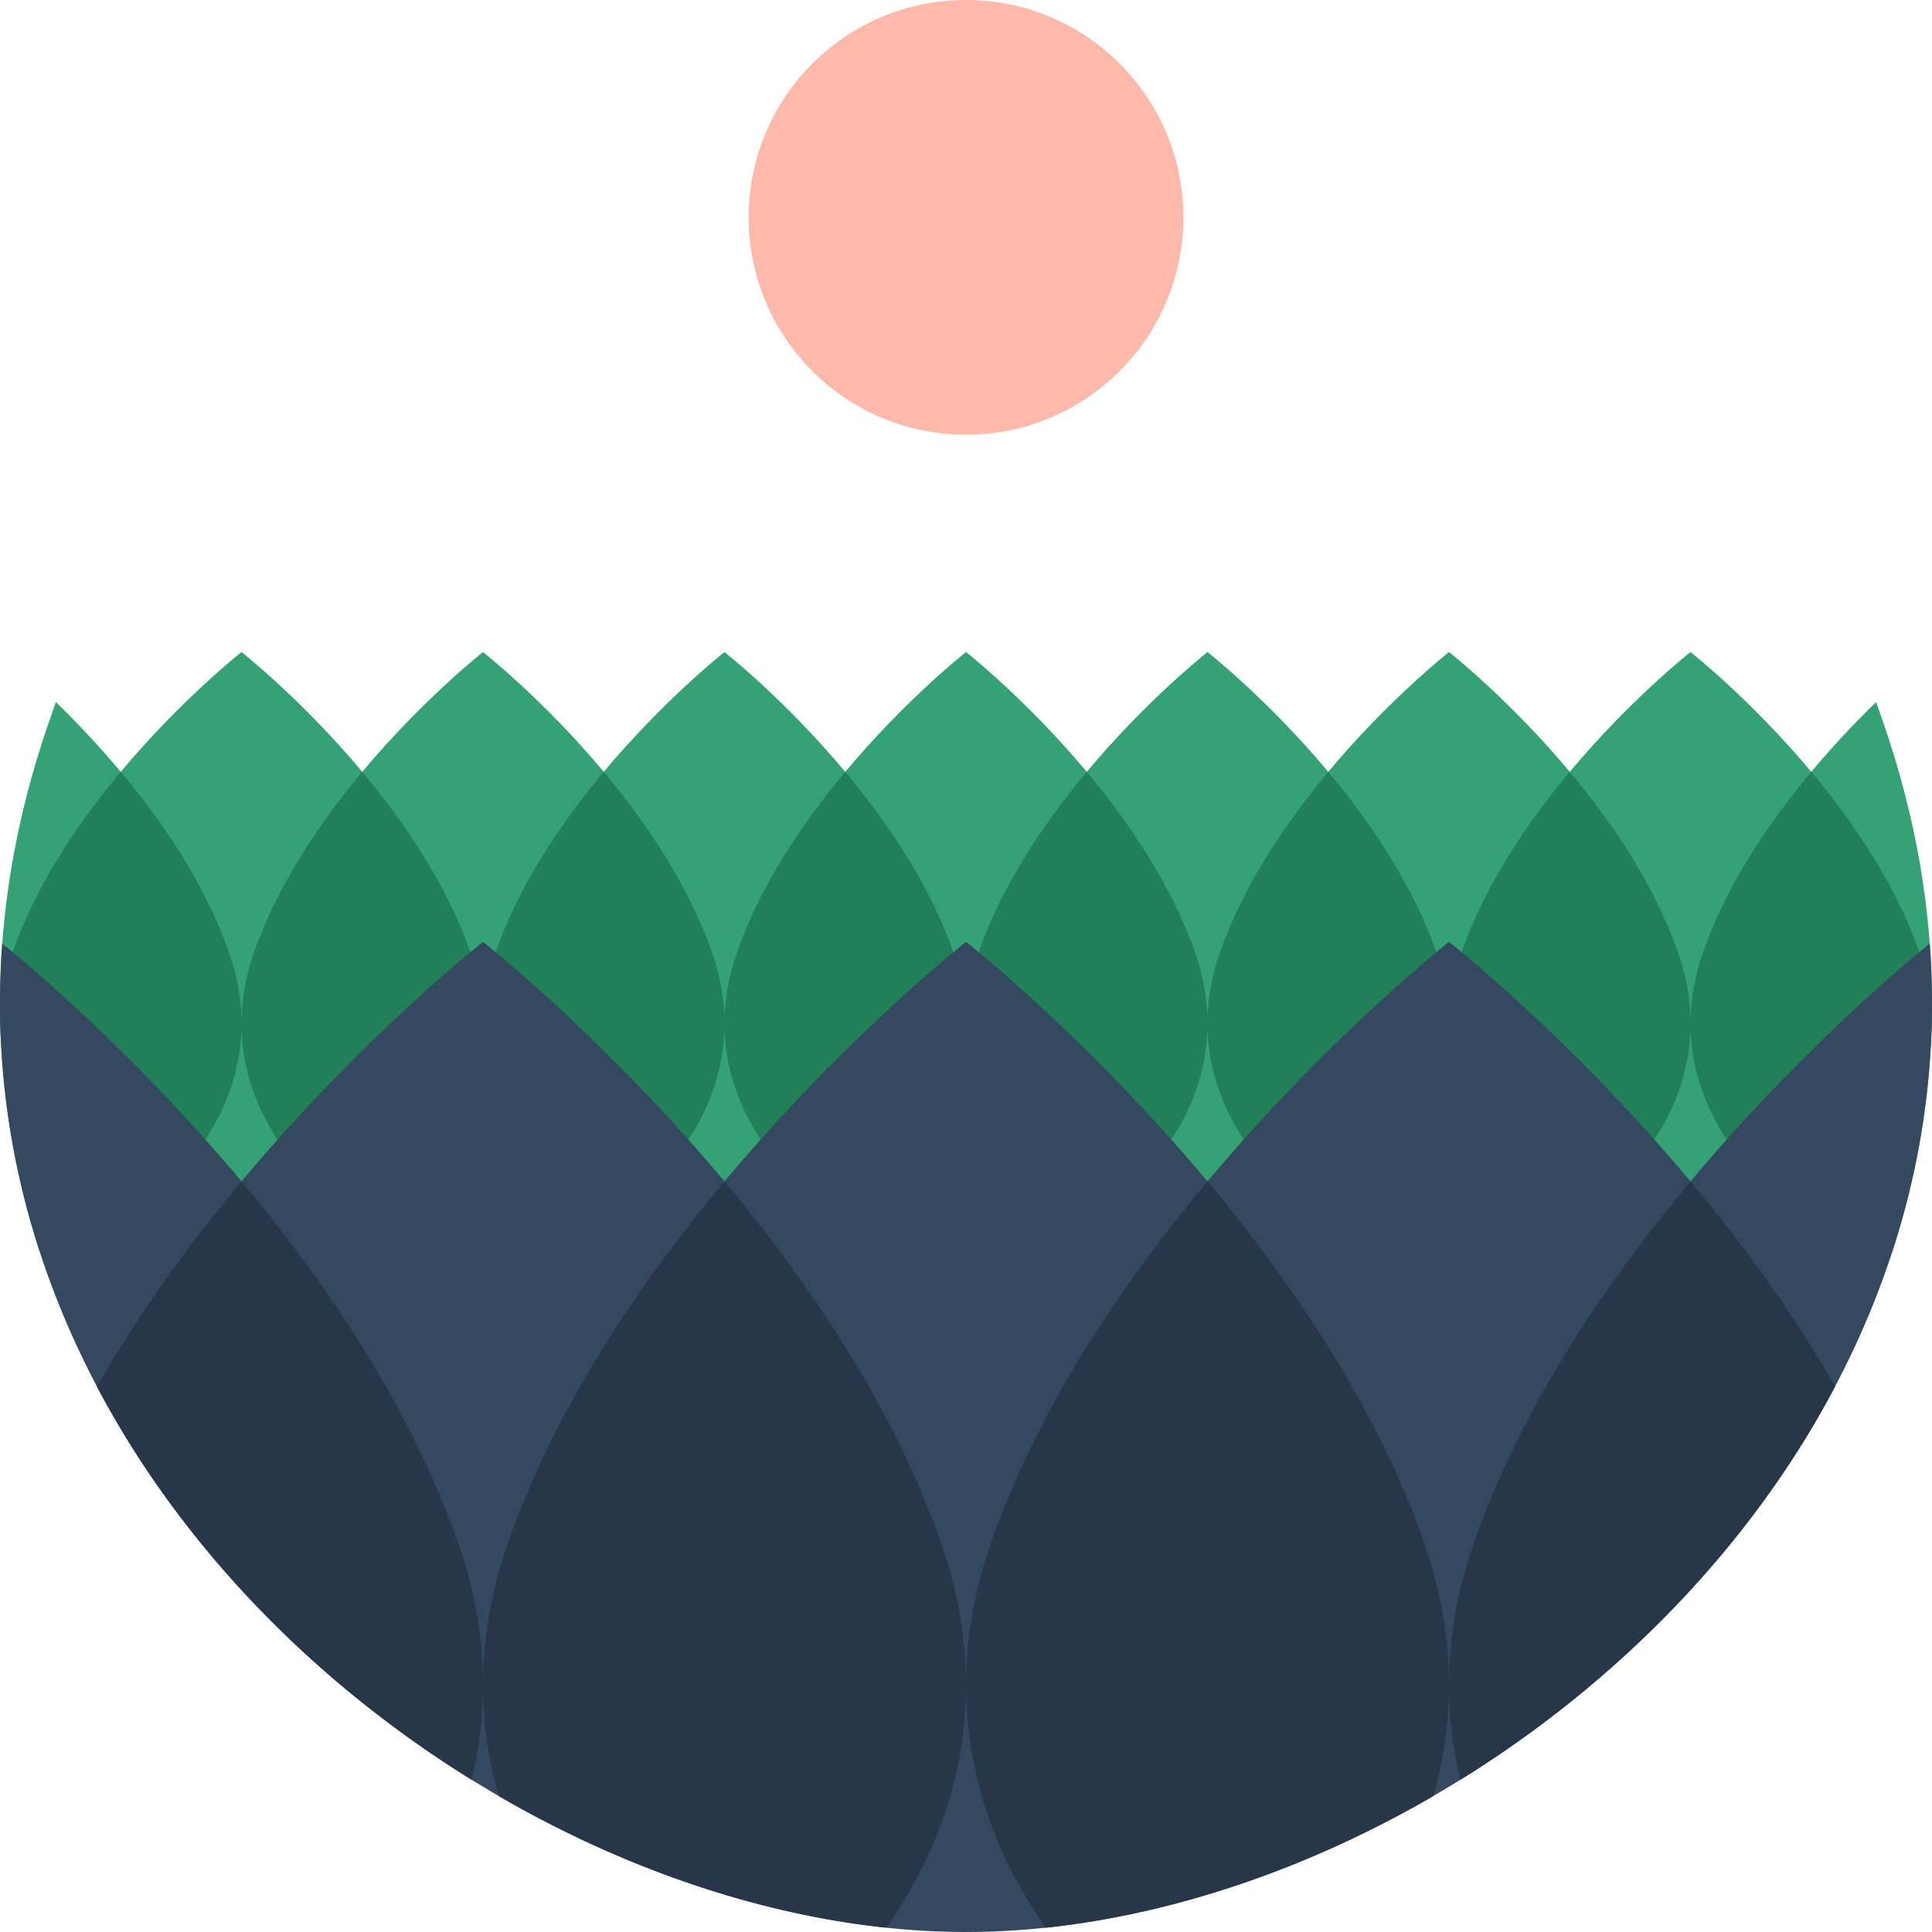 <svg xmlns="http://www.w3.org/2000/svg" width="30" height="30" viewBox="0 0 30 30">
  <g fill="none" fill-rule="evenodd">
    <circle cx="15" cy="3.375" r="3.375" fill="#FF8E78" fill-opacity=".62"/>
    <path fill="#34A275" d="M29.132,10.902 C28.83,11.195 28.479,11.562 28.125,11.985 C27.18,10.855 26.25,10.125 26.25,10.125 C26.25,10.125 25.32,10.855 24.375,11.985 C23.43,10.855 22.5,10.125 22.5,10.125 C22.5,10.125 21.57,10.855 20.625,11.985 C19.68,10.855 18.75,10.125 18.75,10.125 C18.75,10.125 17.82,10.855 16.875,11.985 C15.93,10.855 15,10.125 15,10.125 C15,10.125 14.07,10.855 13.125,11.985 C12.18,10.855 11.25,10.125 11.25,10.125 C11.25,10.125 10.32,10.855 9.375,11.985 C8.43,10.855 7.5,10.125 7.5,10.125 C7.5,10.125 6.57,10.855 5.625,11.985 C4.68,10.855 3.75,10.125 3.75,10.125 C3.75,10.125 2.82,10.855 1.875,11.985 C1.521,11.562 1.17,11.195 0.868,10.902 C0.827,11.018 0.786,11.134 0.746,11.25 C-0.264,14.185 -0.189,16.962 0.616,19.436 C1.043,19.349 1.474,19.178 1.875,18.936 C2.472,19.296 3.136,19.5 3.75,19.5 C4.364,19.5 5.028,19.296 5.625,18.936 C6.222,19.296 6.886,19.5 7.5,19.5 C8.114,19.5 8.778,19.296 9.375,18.936 C9.972,19.296 10.636,19.5 11.25,19.5 C11.864,19.5 12.528,19.296 13.125,18.936 C13.722,19.296 14.386,19.5 15,19.5 C15.614,19.5 16.278,19.296 16.875,18.936 C17.472,19.296 18.136,19.5 18.75,19.5 C19.364,19.5 20.028,19.296 20.625,18.936 C21.222,19.296 21.886,19.5 22.5,19.5 C23.114,19.5 23.778,19.296 24.375,18.936 C24.972,19.296 25.636,19.5 26.25,19.5 C26.864,19.5 27.528,19.296 28.125,18.936 C28.526,19.178 28.957,19.349 29.384,19.436 C30.189,16.962 30.264,14.185 29.254,11.25 C29.214,11.134 29.173,11.018 29.132,10.902 L29.132,10.902 Z"/>
    <path fill="#228059" d="M29.998,15.789 C29.988,15.474 29.929,15.147 29.814,14.812 C29.448,13.75 28.783,12.771 28.125,11.985 C27.467,12.771 26.802,13.75 26.436,14.812 C25.823,16.594 26.809,18.143 28.125,18.936 C29.081,18.36 29.863,17.384 29.984,16.21 C29.991,16.07 29.996,15.93 29.998,15.789 L29.998,15.789 Z M0.016,16.21 C0.137,17.384 0.919,18.36 1.875,18.936 C3.191,18.143 4.177,16.594 3.564,14.812 C3.198,13.75 2.533,12.771 1.875,11.985 C1.217,12.771 0.552,13.75 0.186,14.812 C0.071,15.147 0.012,15.474 0.002,15.789 C0.004,15.93 0.009,16.07 0.016,16.21 L0.016,16.21 Z M16.875,11.985 C17.533,12.771 18.198,13.75 18.564,14.812 C19.177,16.594 18.191,18.143 16.875,18.936 C15.559,18.143 14.573,16.594 15.186,14.812 C15.552,13.75 16.217,12.771 16.875,11.985 L16.875,11.985 Z M13.125,18.936 C11.809,18.143 10.823,16.594 11.436,14.812 C11.802,13.75 12.467,12.771 13.125,11.985 C13.783,12.771 14.448,13.75 14.814,14.812 C15.427,16.594 14.441,18.143 13.125,18.936 L13.125,18.936 Z M20.625,18.936 C19.309,18.143 18.323,16.594 18.936,14.812 C19.302,13.75 19.967,12.771 20.625,11.985 C21.283,12.771 21.948,13.75 22.314,14.812 C22.927,16.594 21.941,18.143 20.625,18.936 L20.625,18.936 Z M24.375,18.936 C23.059,18.143 22.073,16.594 22.686,14.812 C23.052,13.75 23.717,12.771 24.375,11.985 C25.033,12.771 25.698,13.75 26.064,14.812 C26.677,16.594 25.691,18.143 24.375,18.936 L24.375,18.936 Z M9.375,11.985 C10.033,12.771 10.698,13.75 11.064,14.812 C11.677,16.594 10.691,18.143 9.375,18.936 C8.059,18.143 7.073,16.594 7.686,14.812 C8.052,13.75 8.717,12.771 9.375,11.985 L9.375,11.985 Z M5.625,11.985 C6.283,12.771 6.948,13.75 7.314,14.812 C7.927,16.594 6.941,18.143 5.625,18.936 C4.309,18.143 3.323,16.594 3.936,14.812 C4.302,13.75 4.967,12.771 5.625,11.985 L5.625,11.985 Z"/>
    <path fill="#34485F" d="M29.966,14.652 C29.704,14.862 27.991,16.264 26.25,18.345 C24.359,16.085 22.5,14.625 22.5,14.625 C22.5,14.625 20.641,16.085 18.75,18.345 C16.859,16.085 15,14.625 15,14.625 C15,14.625 13.141,16.085 11.25,18.345 C9.359,16.085 7.5,14.625 7.5,14.625 C7.5,14.625 5.641,16.085 3.75,18.345 C2.009,16.264 0.296,14.862 0.034,14.652 C-0.612,23.383 8.011,30 15,30 C21.989,30 30.612,23.383 29.966,14.652 L29.966,14.652 Z"/>
    <path fill="#273648" d="M22.254,27.89 C20.332,29.006 18.246,29.72 16.239,29.933 C15.1,28.317 14.598,26.251 15.373,24 C16.104,21.876 17.435,19.917 18.75,18.345 C20.065,19.917 21.396,21.876 22.127,24 C22.605,25.388 22.597,26.705 22.254,27.89 L22.254,27.89 Z M7.746,27.89 C7.403,26.705 7.395,25.388 7.873,24 C8.604,21.876 9.935,19.917 11.25,18.345 C12.565,19.917 13.896,21.876 14.627,24 C15.402,26.251 14.9,28.317 13.761,29.933 C11.754,29.72 9.668,29.006 7.746,27.89 L7.746,27.89 Z M22.678,27.636 C22.404,26.518 22.429,25.289 22.873,24 C23.604,21.876 24.935,19.917 26.25,18.345 C27.036,19.284 27.828,20.363 28.494,21.532 C27.162,24.058 25.063,26.158 22.678,27.636 L22.678,27.636 Z M7.322,27.636 C7.596,26.518 7.571,25.289 7.127,24 C6.396,21.876 5.065,19.917 3.75,18.345 C2.964,19.284 2.172,20.363 1.506,21.532 C2.838,24.058 4.937,26.158 7.322,27.636 L7.322,27.636 Z"/>
  </g>
</svg>
